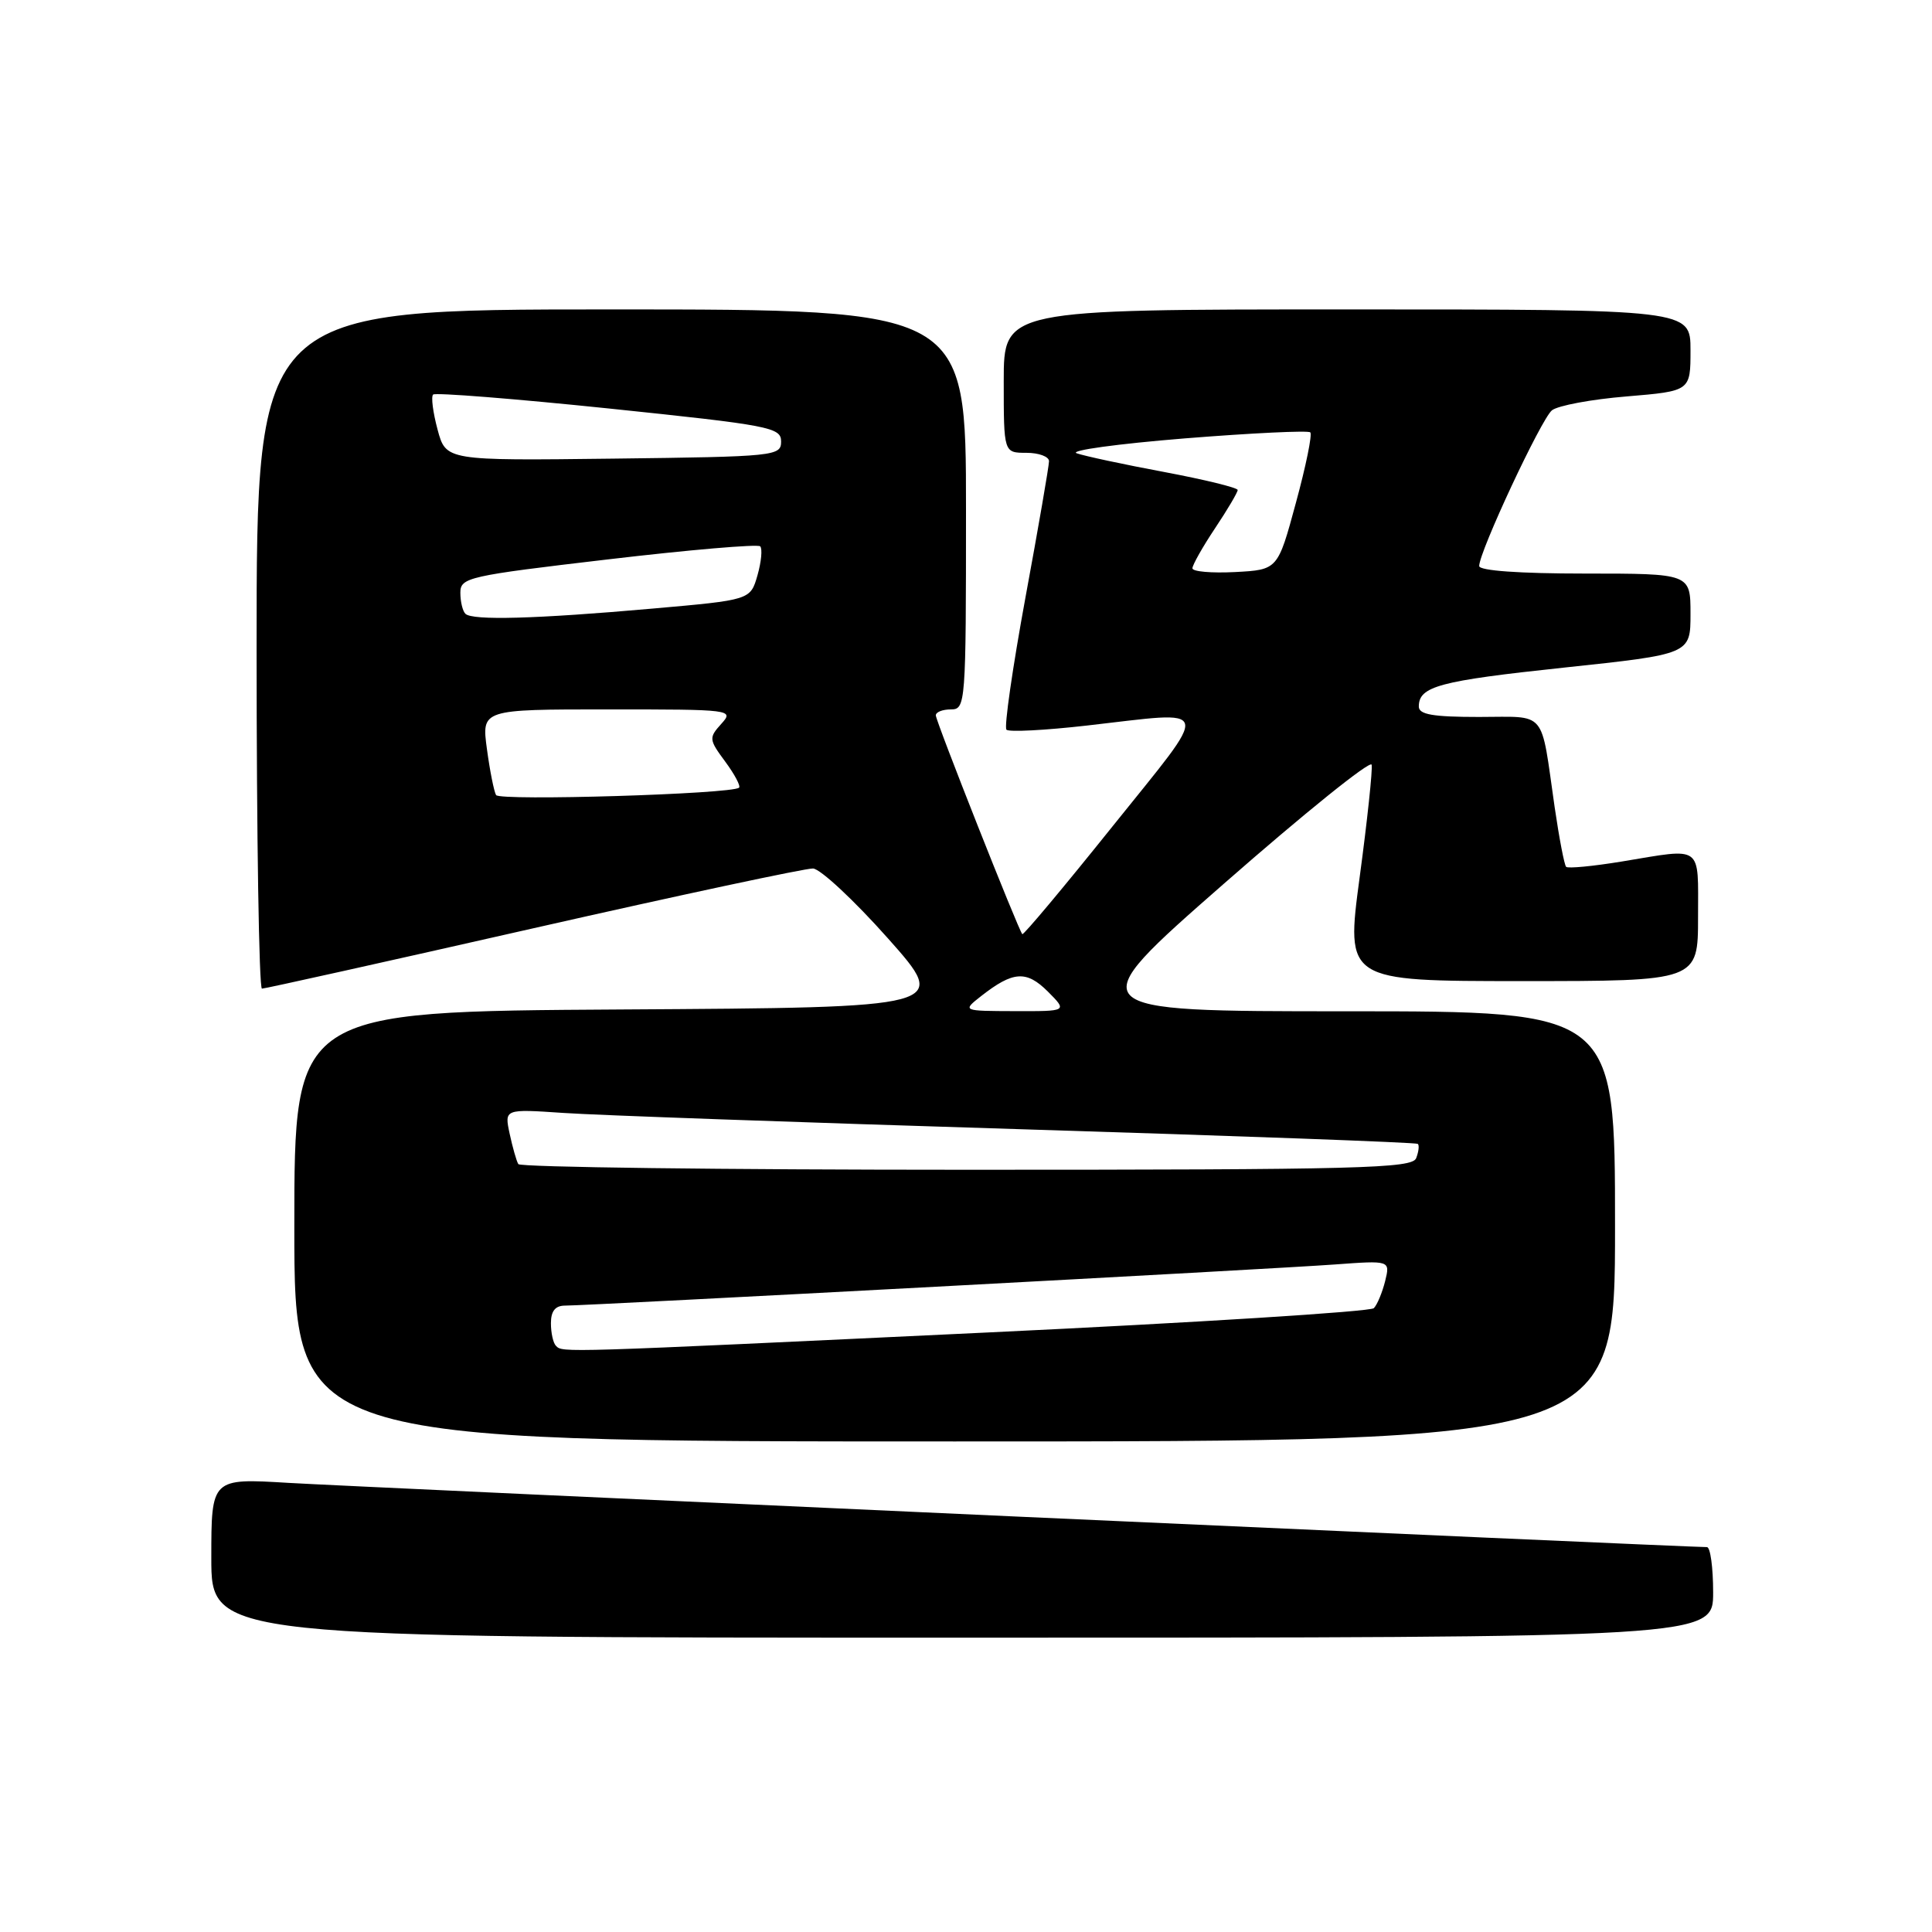 <?xml version="1.0" encoding="UTF-8" standalone="no"?>
<!DOCTYPE svg PUBLIC "-//W3C//DTD SVG 1.1//EN" "http://www.w3.org/Graphics/SVG/1.1/DTD/svg11.dtd" >
<svg xmlns="http://www.w3.org/2000/svg" xmlns:xlink="http://www.w3.org/1999/xlink" version="1.1" viewBox="0 0 256 256">
 <g >
 <path fill="currentColor"
d=" M 227.00 211.00 C 227.00 207.70 226.63 205.00 226.18 205.00 C 223.35 205.00 46.56 196.99 38.25 196.49 C 28.00 195.87 28.00 195.87 28.00 206.43 C 28.00 217.00 28.00 217.00 127.50 217.00 C 227.00 217.00 227.00 217.00 227.00 211.00 Z  M 214.00 162.50 C 214.00 134.00 214.00 134.00 178.44 134.00 C 142.88 134.00 142.88 134.00 162.19 117.08 C 172.81 107.77 181.61 100.68 181.75 101.33 C 181.89 101.97 181.18 108.69 180.16 116.25 C 178.32 130.00 178.32 130.00 201.66 130.00 C 225.00 130.00 225.00 130.00 225.00 121.50 C 225.00 111.82 225.75 112.36 214.93 114.15 C 211.10 114.78 207.77 115.10 207.52 114.86 C 207.28 114.61 206.60 111.06 206.00 106.96 C 204.11 93.84 205.08 95.00 195.98 95.00 C 189.87 95.00 188.00 94.68 188.00 93.62 C 188.00 90.94 190.68 90.22 207.25 88.46 C 224.00 86.68 224.00 86.68 224.00 81.34 C 224.00 76.00 224.00 76.00 210.00 76.00 C 201.35 76.00 196.00 75.62 196.00 75.00 C 196.00 73.10 204.23 55.50 205.64 54.37 C 206.43 53.74 210.88 52.91 215.53 52.53 C 224.00 51.82 224.00 51.82 224.00 46.41 C 224.00 41.00 224.00 41.00 178.50 41.00 C 133.00 41.00 133.00 41.00 133.00 50.50 C 133.00 60.00 133.00 60.00 136.00 60.00 C 137.65 60.00 139.00 60.50 139.00 61.11 C 139.00 61.72 137.60 69.85 135.88 79.16 C 134.17 88.48 133.03 96.37 133.36 96.69 C 133.69 97.02 138.48 96.77 144.01 96.14 C 160.95 94.22 160.64 93.01 147.39 109.53 C 140.98 117.53 135.61 123.94 135.46 123.78 C 134.94 123.23 124.00 95.56 124.00 94.79 C 124.00 94.35 124.90 94.00 126.00 94.00 C 127.95 94.00 128.00 93.33 128.00 67.50 C 128.00 41.00 128.00 41.00 81.00 41.00 C 34.00 41.00 34.00 41.00 34.00 86.00 C 34.00 110.75 34.32 131.00 34.71 131.00 C 35.10 131.00 51.29 127.40 70.68 123.00 C 90.08 118.60 106.75 115.04 107.73 115.08 C 108.70 115.13 113.17 119.29 117.65 124.33 C 125.80 133.50 125.80 133.50 82.40 133.76 C 39.00 134.02 39.00 134.02 39.00 162.51 C 39.00 191.00 39.00 191.00 126.50 191.00 C 214.00 191.00 214.00 191.00 214.00 162.50 Z  M 73.67 178.33 C 73.30 177.97 73.00 176.62 73.00 175.33 C 73.00 173.72 73.58 173.00 74.87 173.00 C 77.94 173.00 168.90 168.14 176.86 167.55 C 184.21 167.01 184.21 167.01 183.54 169.75 C 183.16 171.26 182.49 172.88 182.04 173.34 C 181.59 173.80 158.56 175.25 130.86 176.56 C 73.88 179.26 74.57 179.24 73.67 178.33 Z  M 68.68 154.25 C 68.43 153.84 67.92 152.02 67.53 150.22 C 66.83 146.94 66.83 146.94 74.66 147.47 C 78.97 147.77 106.12 148.73 135.00 149.62 C 163.88 150.51 187.67 151.38 187.87 151.57 C 188.08 151.76 187.98 152.61 187.65 153.46 C 187.13 154.82 180.32 155.00 128.09 155.00 C 95.66 155.00 68.92 154.66 68.68 154.25 Z  M 130.00 131.99 C 134.24 128.67 136.00 128.55 138.85 131.39 C 141.45 134.00 141.45 134.00 134.48 133.98 C 127.50 133.96 127.50 133.96 130.00 131.99 Z  M 65.73 105.35 C 65.46 104.88 64.91 102.14 64.52 99.25 C 63.81 94.00 63.81 94.00 80.56 94.00 C 97.03 94.00 97.28 94.03 95.57 95.92 C 93.91 97.76 93.93 97.99 96.09 100.91 C 97.34 102.60 98.16 104.15 97.93 104.37 C 97.01 105.22 66.21 106.15 65.73 105.35 Z  M 61.67 81.33 C 61.30 80.97 61.00 79.71 61.00 78.54 C 61.00 76.52 62.00 76.30 80.58 74.12 C 91.34 72.85 100.41 72.08 100.73 72.39 C 101.04 72.71 100.88 74.44 100.37 76.23 C 99.43 79.50 99.43 79.50 86.47 80.64 C 70.99 82.01 62.58 82.24 61.67 81.33 Z  M 158.00 75.30 C 158.01 74.86 159.35 72.47 161.00 70.00 C 162.65 67.53 163.99 65.25 164.00 64.93 C 164.00 64.62 159.61 63.55 154.25 62.54 C 148.89 61.54 143.67 60.42 142.66 60.06 C 141.65 59.69 148.09 58.81 156.98 58.09 C 165.86 57.38 173.35 57.02 173.62 57.29 C 173.90 57.56 173.04 61.77 171.71 66.64 C 169.31 75.50 169.31 75.50 163.65 75.80 C 160.54 75.96 158.00 75.74 158.00 75.30 Z  M 57.98 56.92 C 57.37 54.65 57.10 52.57 57.39 52.28 C 57.67 52.00 68.16 52.83 80.70 54.13 C 102.04 56.35 103.50 56.63 103.50 58.50 C 103.50 60.43 102.74 60.51 81.29 60.77 C 59.09 61.04 59.09 61.04 57.98 56.92 Z "/>
</g>
</svg>